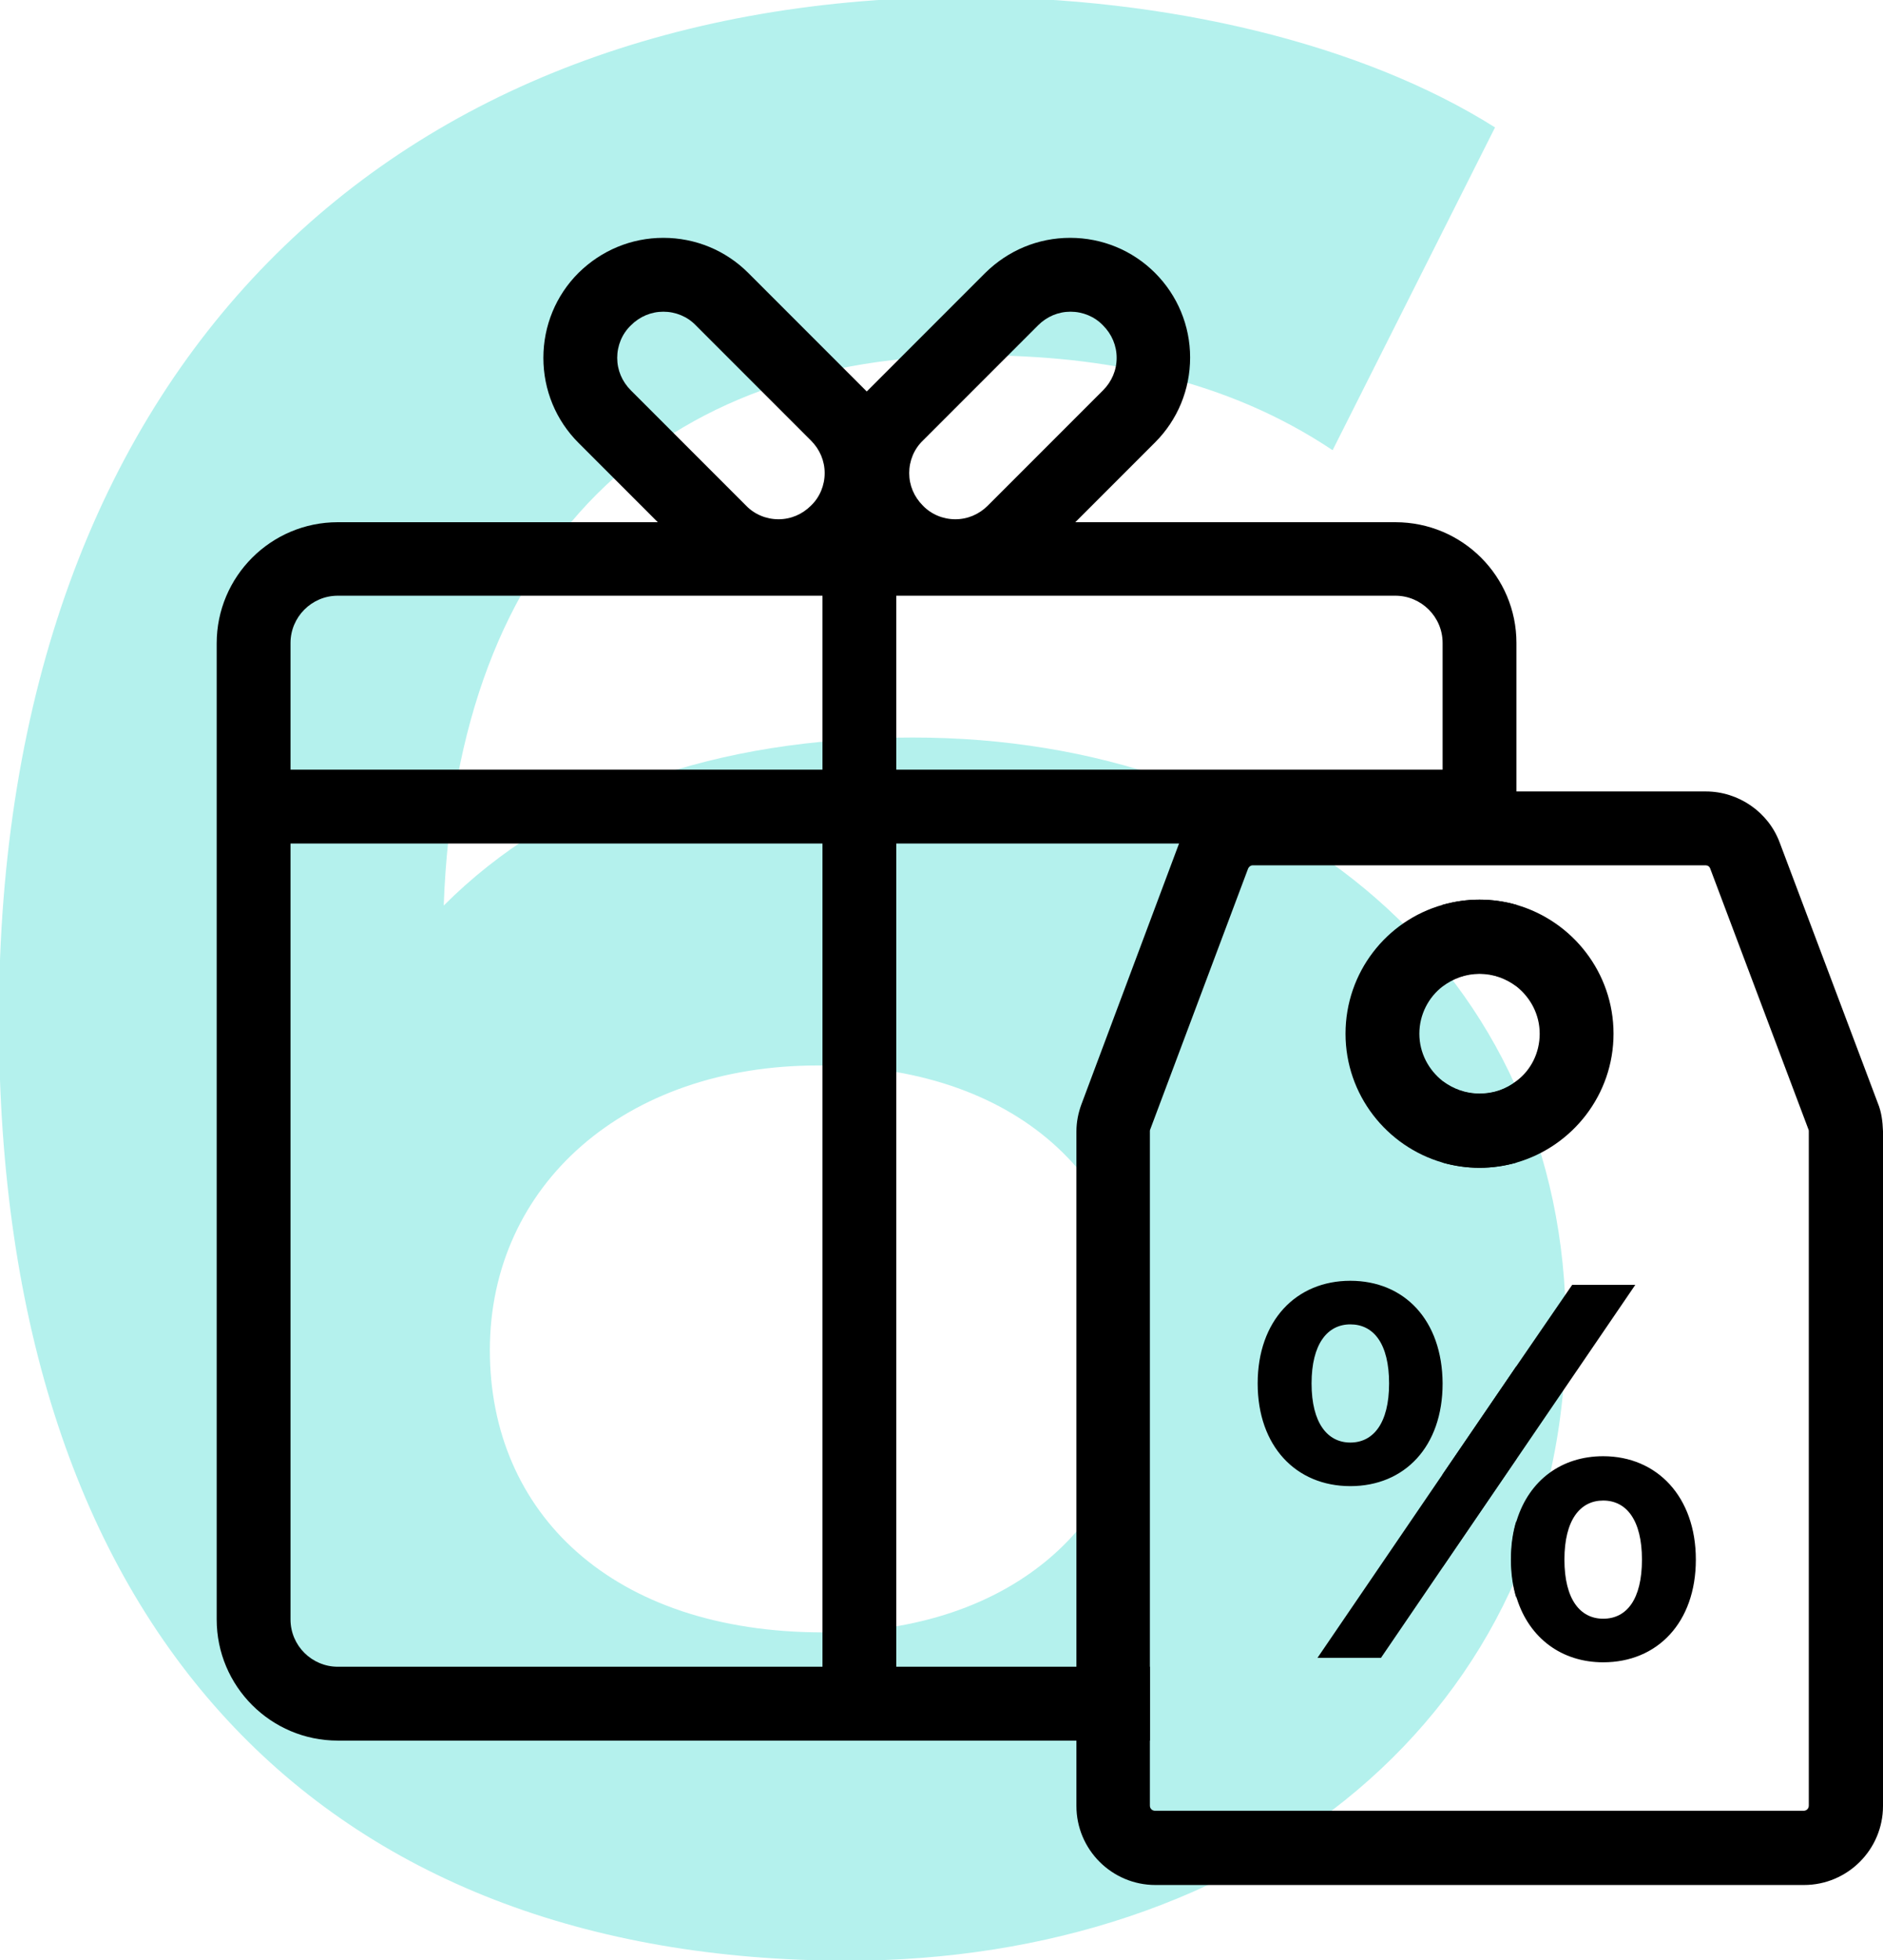 <?xml version="1.0" encoding="utf-8"?>
<!-- Generator: Adobe Illustrator 21.1.0, SVG Export Plug-In . SVG Version: 6.00 Build 0)  -->
<svg version="1.1" id="Слой_2" xmlns="http://www.w3.org/2000/svg" xmlns:xlink="http://www.w3.org/1999/xlink" x="0px" y="0px"
	 viewBox="0 0 510.1 530.8" style="enable-background:new 0 0 510.1 530.8;" xml:space="preserve">
<style type="text/css">
	.st0{fill:#B4F1ED;}
</style>
<g>
	<g>
		<path class="st0" d="M424.2,359.8c0,105-85.9,171.1-194.6,171.1C87.9,530.8-0.3,442-0.3,276C-0.3,98.3,106.9-0.8,261.8-0.8
			C316.2-0.8,369,11.8,405,34.5l-44,87.4c-28.6-19.1-61.7-25.7-96.2-25.7c-85.9,0-141,50.7-144.6,149c30.1-30.1,73.4-45.5,127-45.5
			C346.3,199.6,424.2,262.8,424.2,359.8z M308.9,365.6c0-47-34.5-77.1-87.4-77.1c-52.1,0-88.8,32.3-88.8,77.1
			c0,44,33,76.4,90.3,76.4C273.7,441.9,308.9,412.5,308.9,365.6z"/>
	</g>
	<g>
		<g>
			<path d="M400.8,243.6c-3.5,0-6.8,0.5-10,1.4v22c2.8-2.1,6.2-3.4,10-3.4s7.2,1.3,10,3.4v-22C407.7,244.1,404.3,243.6,400.8,243.6z
				 M410.8,432.8v-21.1c-1,3.2-1.5,6.7-1.5,10.6C409.3,426,409.8,429.6,410.8,432.8z M390.8,424.3l20-29.3v-25.1l-20,29.3V424.3z
				 M378,141.4H91.5c-18.1,0-32.8,14.7-32.8,32.8v264.3c0,18.1,14.7,32.8,32.8,32.8h220v-20h-220c-7,0-12.8-5.7-12.8-12.8V174.1
				c0-7,5.7-12.8,12.8-12.8H378c7,0,12.8,5.7,12.8,12.8v60.1h20v-60.1C410.8,156.1,396.2,141.4,378,141.4z M400.8,296.2
				c-3.8,0-7.2-1.3-10-3.4v22c3.2,0.9,6.5,1.4,10,1.4s6.8-0.5,10-1.4v-22C408,294.9,404.7,296.2,400.8,296.2z"/>
		</g>
	</g>
	<g>
		<g>
			<g>
				<path d="M234.8,106c-0.3-0.3-0.6-0.6-0.9-0.9l-31.2-31.2c-6.1-6.1-14.3-9.5-23-9.5s-16.8,3.4-23,9.5c-6.1,6.1-9.5,14.3-9.5,23
					s3.4,16.9,9.5,23l21.5,21.5l9.7,9.7c6.1,6.1,14.3,9.5,23,9.5c4.1,0,8.1-0.8,11.9-2.2c0.2-0.1,0.4-0.1,0.6-0.2
					c3.9-1.6,7.5-4,10.5-7.1c0.3-0.3,0.6-0.6,0.9-0.9c1.2-1.3,2.3-2.7,3.3-4.2s1.8-3,2.5-4.6c1.9-4.1,2.8-8.6,2.8-13.3
					C243.4,119.8,240.4,112.1,234.8,106z M170.9,105.7c-2.4-2.4-3.7-5.5-3.7-8.8s1.3-6.5,3.7-8.8c2.4-2.4,5.5-3.7,8.8-3.7
					s6.5,1.3,8.8,3.7l31.2,31.2c2.4,2.4,3.7,5.5,3.7,8.8s-1.3,6.5-3.7,8.8l0,0c-2.4,2.4-5.5,3.7-8.8,3.7s-6.5-1.3-8.8-3.7
					L170.9,105.7z"/>
			</g>
		</g>
		<g>
			<g>
				<path d="M312.9,73.9c-6.1-6.1-14.3-9.5-23-9.5s-16.8,3.4-23,9.5l-31.2,31.2c-0.3,0.3-0.6,0.6-0.9,0.9c-5.6,6-8.6,13.8-8.6,22
					c0,4.7,1,9.2,2.8,13.3c0.7,1.6,1.6,3.1,2.5,4.6c1,1.5,2.1,2.8,3.3,4.2c0.3,0.3,0.6,0.6,0.9,0.9c2.1,2.1,4.5,4,7.1,5.4
					c4.8,2.7,10.2,4.1,15.9,4.1c8.7,0,16.8-3.4,23-9.5l9.7-9.7l21.5-21.5c6.1-6.1,9.5-14.3,9.5-23C322.4,88.2,319,80,312.9,73.9z
					 M298.8,105.7l-31.2,31.2c-2.4,2.4-5.5,3.7-8.8,3.7s-6.5-1.3-8.8-3.7l0,0c-2.4-2.4-3.7-5.5-3.7-8.8s1.3-6.5,3.7-8.8l31.2-31.2
					c2.4-2.4,5.5-3.7,8.8-3.7s6.5,1.3,8.8,3.7c2.4,2.4,3.7,5.5,3.7,8.8S301.2,103.3,298.8,105.7z"/>
			</g>
		</g>
	</g>
	<g>
		<g>
			<rect x="72.5" y="208.4" width="320.7" height="20"/>
		</g>
	</g>
	<g>
		<g>
			<rect x="222.8" y="146" width="20" height="320.7"/>
		</g>
	</g>
	<g>
		<g>
			<g>
				<path d="M508.7,298.7l-26.6-70.6c-3.1-8.3-11.2-13.8-20-13.8H339.5c-8.9,0-16.9,5.6-20,13.9l-0.1,0.2L293,298.9
					c-0.9,2.4-1.4,4.9-1.4,7.5v182.6c0,11.8,9.6,21.4,21.4,21.4h175.7c11.8,0,21.4-9.6,21.4-21.4V306.3
					C510,303.7,509.7,301.1,508.7,298.7z M490,488.9c0,0.8-0.6,1.4-1.4,1.4H312.9c-0.8,0-1.4-0.6-1.4-1.4V306.3c0-0.2,0-0.3,0.1-0.5
					l26.5-70.6c0.2-0.5,0.7-0.9,1.3-0.9H462c0.6,0,1.1,0.3,1.3,0.9l26.6,70.6c0.1,0.2,0.1,0.3,0.1,0.5V488.9z"/>
			</g>
		</g>
		<g>
			<g>
				<path d="M410.8,245c-3.2-0.9-6.5-1.4-10-1.4s-6.8,0.5-10,1.4c-15.2,4.3-26.3,18.3-26.3,34.9c0,16.5,11.1,30.5,26.3,34.9
					c3.2,0.9,6.5,1.4,10,1.4s6.8-0.5,10-1.4c15.2-4.4,26.3-18.4,26.3-34.9S426,249.4,410.8,245z M410.8,292.7
					c-2.8,2.2-6.2,3.4-10,3.4s-7.2-1.3-10-3.4c-3.8-3-6.3-7.6-6.3-12.8s2.5-9.9,6.3-12.8c2.8-2.1,6.2-3.4,10-3.4s7.2,1.3,10,3.4
					c3.8,3,6.3,7.6,6.3,12.8S414.7,289.8,410.8,292.7z"/>
			</g>
		</g>
		<g>
			<g>
				<path d="M365.8,346.8c-14.7,0-25.1,10.8-25.1,27.8s10.4,27.8,25.1,27.8s25-10.7,25-27.8C390.7,357.4,380.4,346.8,365.8,346.8z
					 M365.8,390.6c-6.2,0-10.5-5.3-10.5-16s4.3-16,10.5-16c6.3,0,10.5,5.2,10.5,16S372,390.6,365.8,390.6z M425.9,347.9l-15.1,22
					l-20,29.3l-33.9,49.7h17.2l16.7-24.5l20-29.3l32.2-47.2H425.9z M434.3,394.3c-11.3,0-20,6.5-23.4,17.3c-1,3.2-1.5,6.7-1.5,10.6
					s0.5,7.4,1.5,10.6c3.4,10.8,12.2,17.3,23.4,17.3c14.7,0,25.1-10.8,25.1-27.8S448.9,394.3,434.3,394.3z M434.3,438.3
					c-6.2,0-10.5-5.2-10.5-16s4.3-16,10.5-16c6.3,0,10.5,5.3,10.5,16S440.7,438.3,434.3,438.3z"/>
			</g>
		</g>
	</g>
</g>
</svg>
